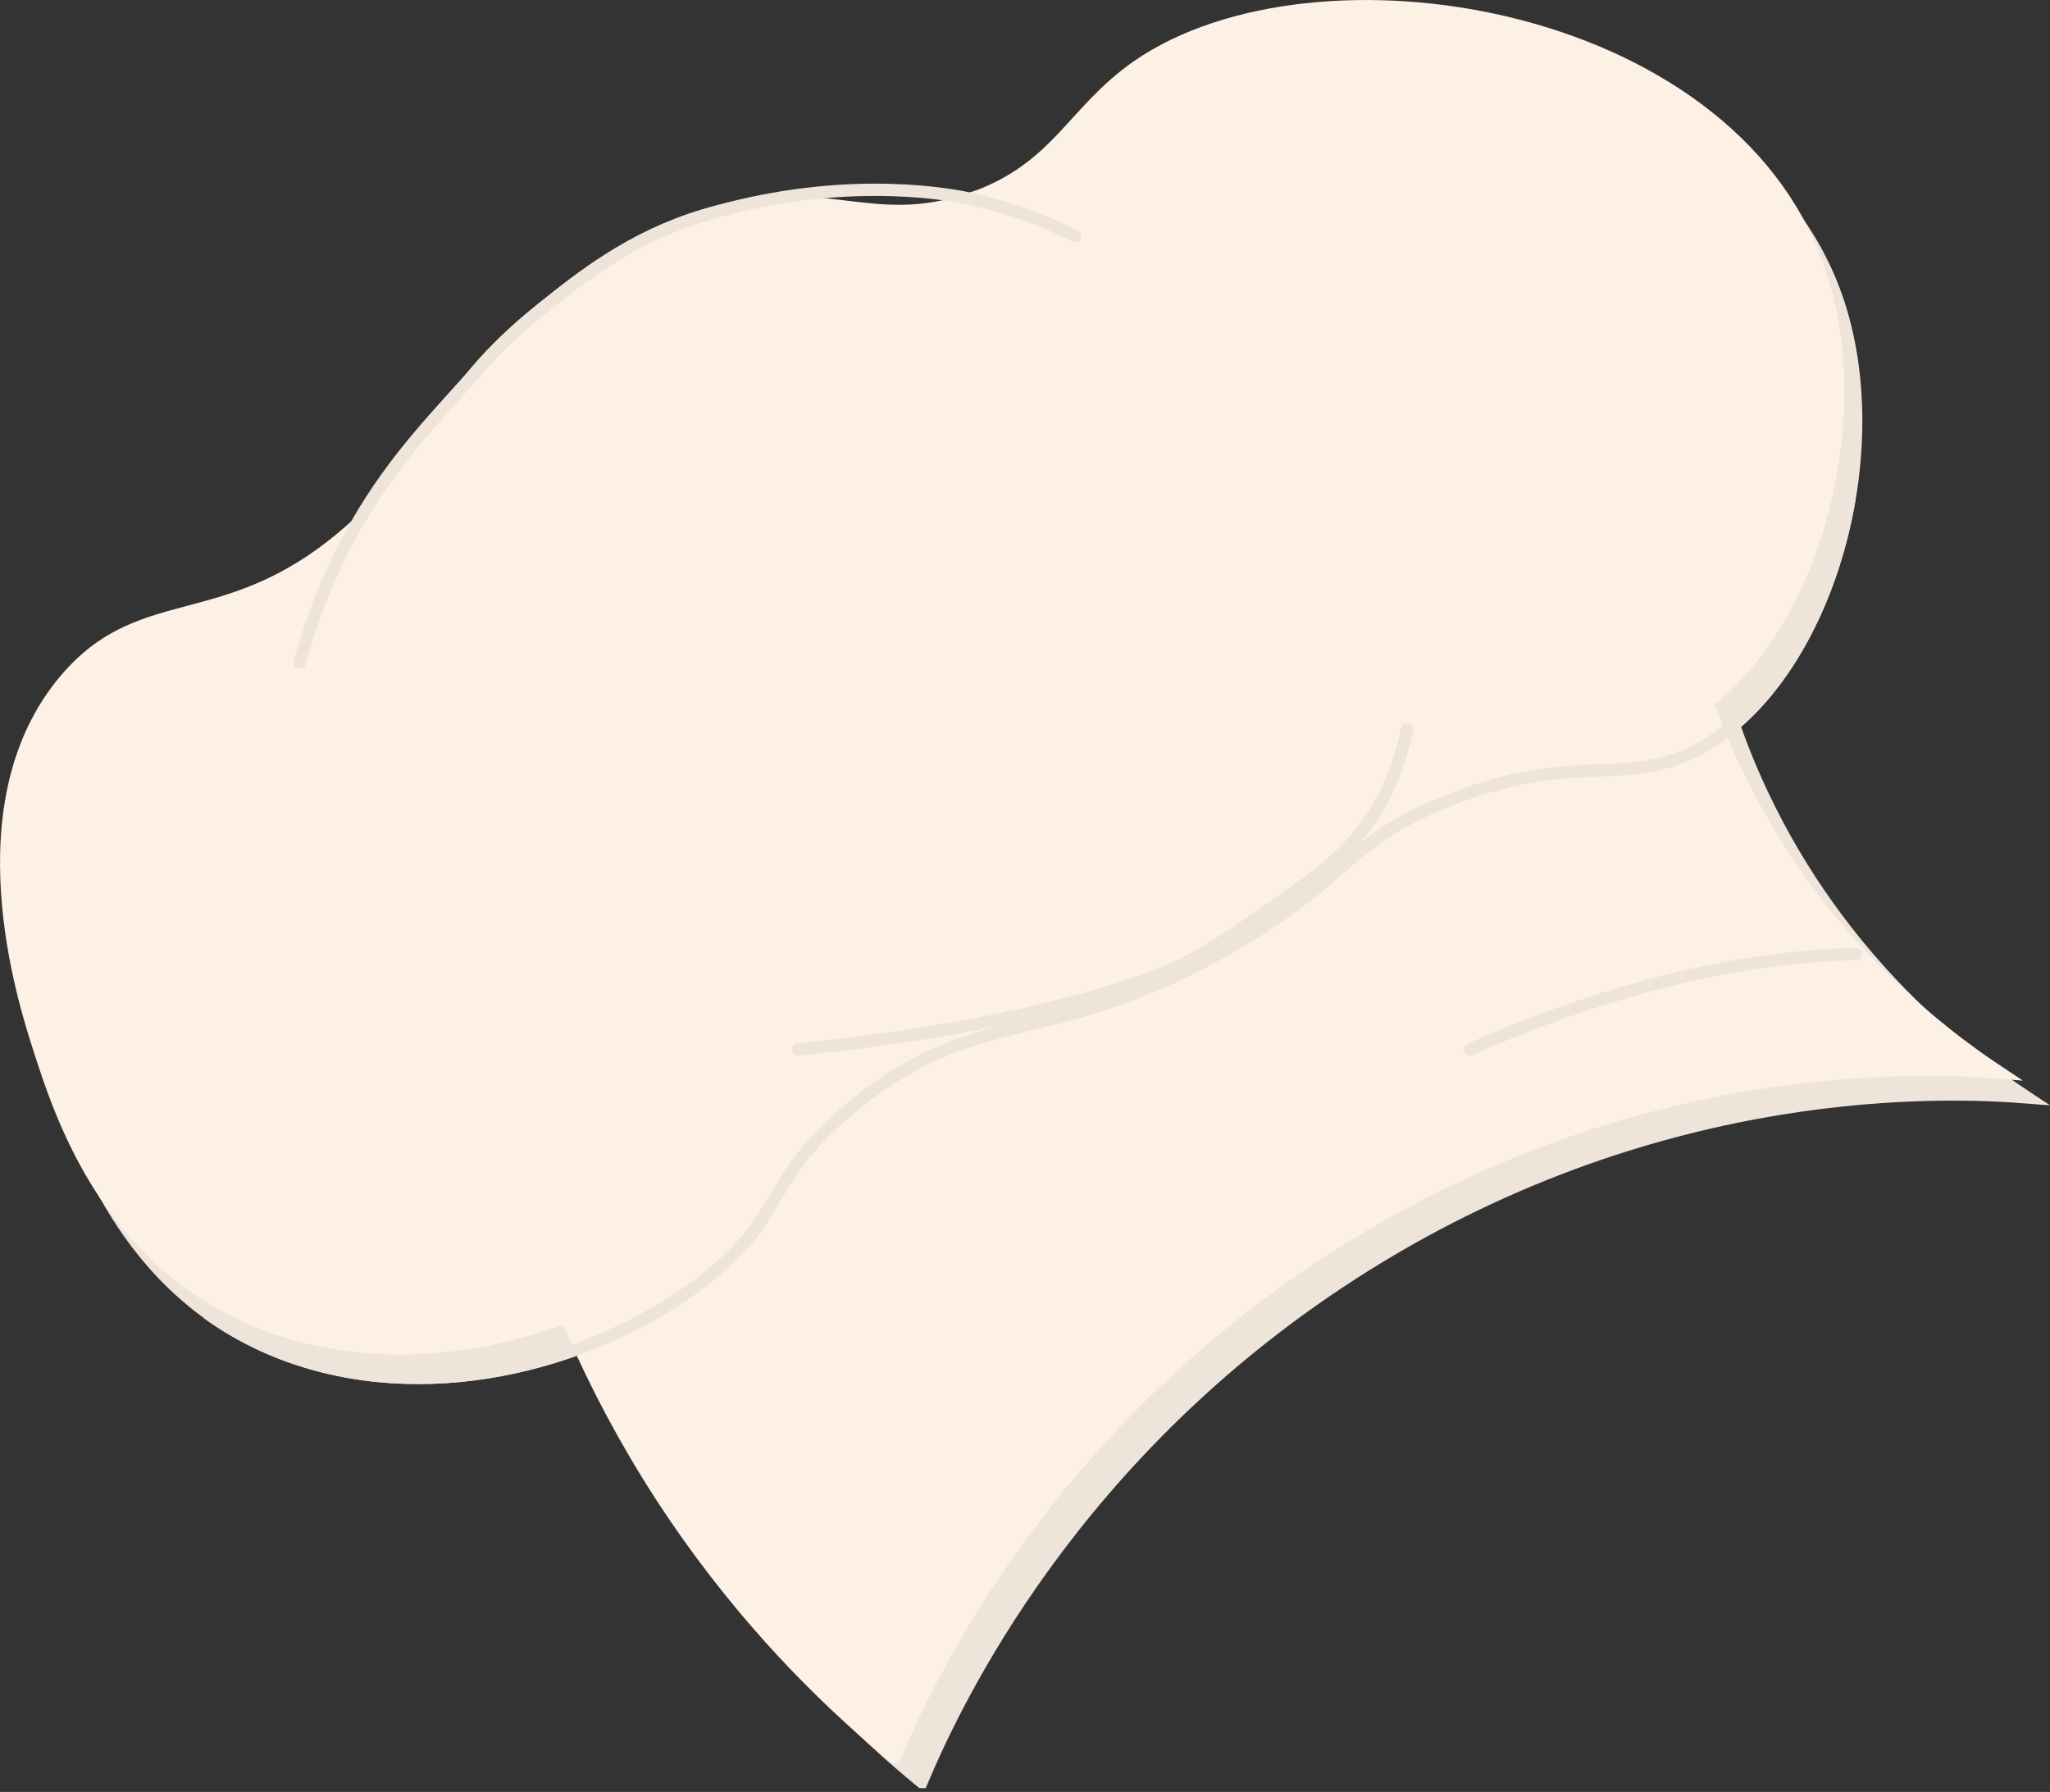 <?xml version="1.0" encoding="UTF-8"?>
<svg id="Layer_2" data-name="Layer 2" xmlns="http://www.w3.org/2000/svg" viewBox="0 0 167.02 145.97">
  <rect x="0" y="0" width="167.02" height="145.97" fill="#333333" stroke="none"/>
  <defs>
    <style>
      .cls-1 {
        fill: #fdf0e5;
        stroke: #fdf0e5;
      }

      .cls-1, .cls-2, .cls-3, .cls-4 {
        stroke-miterlimit: 10;
      }

      .cls-2 {
        stroke-linecap: round;
      }

      .cls-2, .cls-3, .cls-4 {
        stroke: #eee4da;
      }

      .cls-2, .cls-4 {
        fill: none;
      }

      .cls-3 {
        fill: #eee4da;
      }
    </style>
  </defs>
  <g id="Layer_17" data-name="Layer 17">
    <g id="Kokkehue">
      <g id="Kokkehue-2" data-name="Kokkehue">
        <path class="cls-3" d="M75.09,145.16c2.56-6.09,12.23-27.17,36.29-42.16,24.33-15.16,47.35-14.11,53.75-13.61-5.05-3.34-15.1-11.02-21.55-24.69-3.77-7.99-5.05-15.33-5.49-20.44-30.74,19.48-61.48,38.96-92.22,58.44,2.15,6.45,5.87,15.25,12.43,24.47,5.77,8.11,11.9,13.98,16.78,17.99Z"/>
        <path class="cls-3" d="M80.54,18.61c7.11-2.45,8.28-7.14,13.62-10.83,14.46-9.99,47.95-4.68,55.42,16.31,4.57,12.84-.76,31.12-10.95,36.8-6.15,3.43-10.17.1-20.78,4.38-8.18,3.3-7.67,6.03-17.18,11.62-14.84,8.72-20.53,4.68-30.9,12.99-7.78,6.24-5.49,9.24-12.86,14.74-8.22,6.14-21.15,9.91-32.69,6.07-13.66-4.54-17.73-17.21-19.53-22.78-1.28-3.96-6.46-20.08,2.13-30.17,6.45-7.57,13.36-3.19,23.63-12.52,6.93-6.3,6.27-10.55,15.13-17.65,3.24-2.59,7.27-5.82,13.16-7.61,9.81-2.97,13.58,1.46,21.81-1.37Z"/>
        <path class="cls-1" d="M72.89,143.15c2.56-6.09,12.23-27.17,36.29-42.16,24.33-15.16,47.35-14.11,53.75-13.61-5.05-3.34-15.1-11.02-21.55-24.69-3.77-7.99-5.05-15.33-5.49-20.44-30.74,19.48-61.48,38.96-92.22,58.44,2.15,6.45,5.87,15.25,12.43,24.47,5.77,8.11,11.9,13.98,16.78,17.99Z"/>
        <path class="cls-1" d="M79.07,16.21c7.11-2.45,8.28-7.14,13.62-10.83,14.46-9.99,47.95-4.68,55.42,16.31,4.57,12.84-.76,31.12-10.95,36.8-6.15,3.43-10.17.1-20.78,4.38-8.18,3.3-7.67,6.03-17.18,11.62-14.84,8.72-20.53,4.68-30.9,12.99-7.78,6.24-5.49,9.24-12.86,14.74-8.22,6.14-21.15,9.91-32.69,6.07-13.66-4.54-17.73-17.21-19.53-22.78-1.28-3.96-6.46-20.08,2.13-30.17,6.45-7.57,13.36-3.19,23.63-12.52,6.93-6.3,6.27-10.55,15.13-17.65,3.24-2.59,7.27-5.82,13.16-7.61,9.81-2.97,13.58,1.46,21.81-1.37Z"/>
        <path class="cls-4" d="M150.68,40.64c-1.47,8.71-5.87,16.81-12.06,20.26-6.15,3.43-10.17.1-20.78,4.38-8.18,3.3-7.67,6.03-17.18,11.62-14.84,8.72-20.53,4.68-30.9,12.99-7.78,6.24-5.49,9.24-12.86,14.74-8.22,6.14-21.15,9.91-32.69,6.07-2.81-.94-5.22-2.21-7.28-3.7"/>
        <path class="cls-2" d="M114.63,59.45c-.96,4.76-3.07,7.64-4.36,9.1-1.59,1.8-3.42,3.1-7.07,5.68-2.75,1.94-4.9,3.26-5.18,3.43-4.77,2.88-16.93,6.25-32.98,7.82"/>
        <path class="cls-2" d="M24.42,53.98c1.31-4.87,3.14-8.63,4.56-11.15,3.25-5.74,7.2-9.52,9.96-12.73,1.3-1.51,2.93-3.12,5.17-4.92,3.24-2.59,7.27-5.82,13.16-7.61,10.59-3.21,19.14-1.96,21.81-1.37,3.69.81,6.57,2.05,8.52,3.04"/>
        <path class="cls-2" d="M151.22,77.72c-2.22.04-4.99.23-8.3.74-10.34,1.59-19.21,5.27-23.13,7.02"/>
      </g>
    </g>
  </g>
</svg>